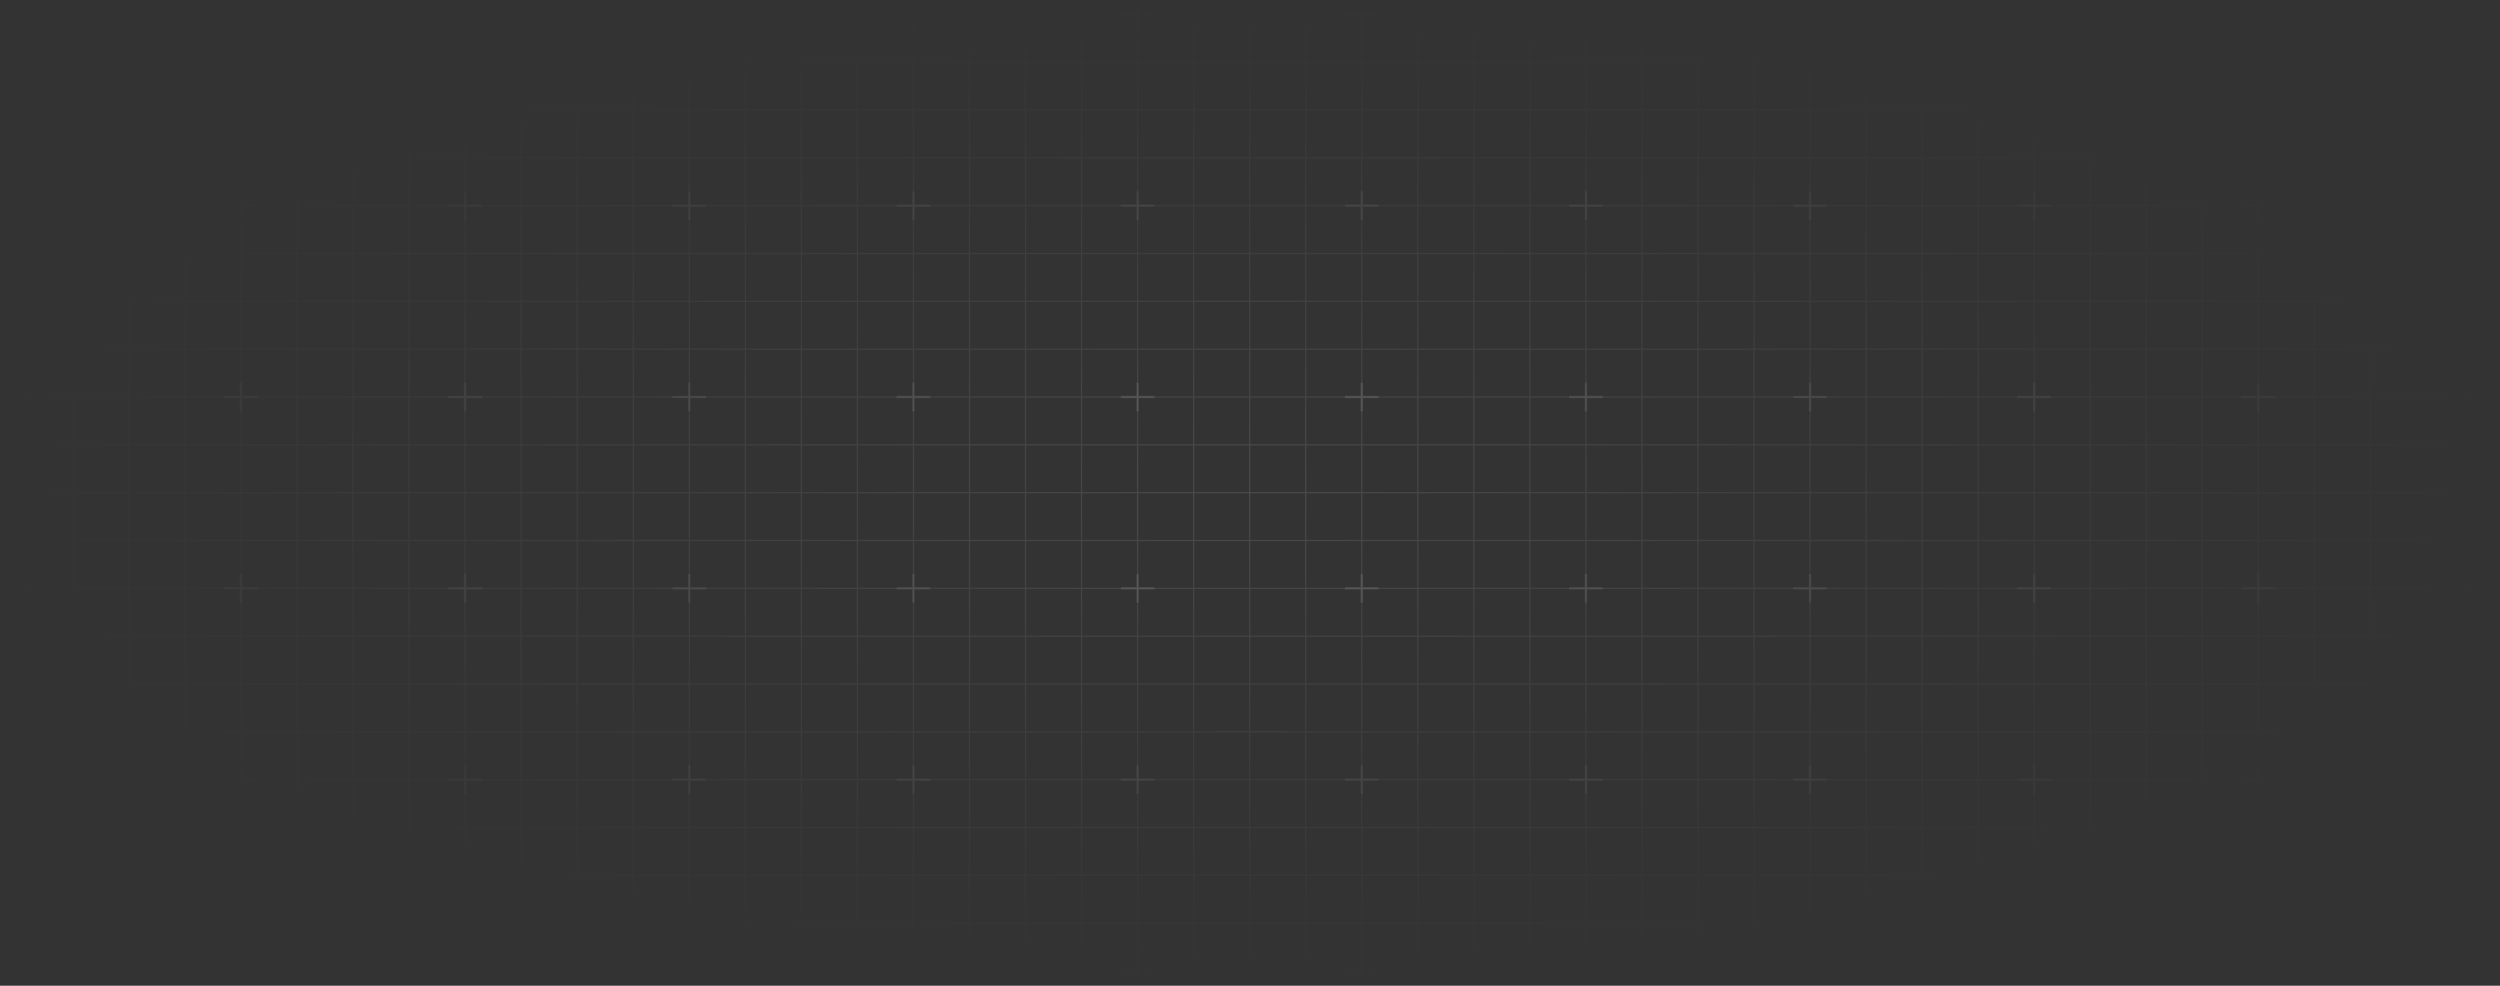 <svg width="1651" height="651" viewBox="0 0 1651 651" fill="none" xmlns="http://www.w3.org/2000/svg">
<rect x="0" y="0" width="1651" height="651" fill="#333333" stroke="none"/>
<g opacity="0.8">
<g style="mix-blend-mode:soft-light" opacity="0.7">
<path d="M48.111 9.477H11.102V41.065M48.111 9.477V41.065M48.111 9.477H85.119M48.111 41.065H11.102M48.111 41.065V72.654M48.111 41.065H85.119M11.102 41.065V72.654M48.111 72.654H11.102M48.111 72.654V104.243M48.111 72.654H85.119M11.102 72.654V104.243M48.111 104.243H11.102M48.111 104.243V135.831M48.111 104.243H85.119M11.102 104.243V135.831M48.111 135.831H11.102M48.111 135.831V167.42M48.111 135.831H85.119M11.102 135.831V167.42M48.111 167.42H11.102M48.111 167.42V199.009M48.111 167.42H85.119M11.102 167.42V199.009M48.111 199.009H11.102M48.111 199.009V230.597M48.111 199.009H85.119M11.102 199.009V230.597M48.111 230.597H11.102M48.111 230.597V262.186M48.111 230.597H85.119M11.102 230.597V262.186M48.111 262.186H11.102M48.111 262.186V293.775M48.111 262.186H85.119M11.102 262.186V293.775M48.111 293.775H11.102M48.111 293.775V325.363M48.111 293.775H85.119M11.102 293.775V325.363M48.111 325.363H11.102M48.111 325.363V356.952M48.111 325.363H85.119M11.102 325.363V356.952M48.111 356.952H11.102M48.111 356.952V388.54M48.111 356.952H85.119M11.102 356.952V388.54M48.111 388.54H11.102M48.111 388.54V420.129M48.111 388.54H85.119M11.102 388.54V420.129M48.111 420.129H11.102M48.111 420.129V451.718M48.111 420.129H85.119M11.102 420.129V451.718M48.111 451.718H11.102M48.111 451.718V483.306M48.111 451.718H85.119M11.102 451.718V483.306M48.111 483.306H11.102M48.111 483.306V514.895M48.111 483.306H85.119M11.102 483.306V514.895M48.111 514.895H11.102M48.111 514.895V546.484M48.111 514.895H85.119M11.102 514.895V546.484M48.111 546.484H11.102M48.111 546.484V578.072M48.111 546.484H85.119M11.102 546.484V578.072M48.111 578.072H11.102M48.111 578.072V609.661M48.111 578.072H85.119M11.102 578.072V609.661M48.111 609.661H11.102M48.111 609.661V641.25M48.111 609.661H85.119M11.102 609.661V641.25H48.111M48.111 641.25H85.119M85.119 9.477V41.065M85.119 9.477H122.128M85.119 41.065V72.654M85.119 41.065H122.128M85.119 72.654V104.243M85.119 72.654H122.128M85.119 104.243V135.831M85.119 104.243H122.128M85.119 135.831V167.42M85.119 135.831H122.128M85.119 167.42V199.009M85.119 167.42H122.128M85.119 199.009V230.597M85.119 199.009H122.128M85.119 230.597V262.186M85.119 230.597H122.128M85.119 262.186V293.775M85.119 262.186H122.128M85.119 293.775V325.363M85.119 293.775H122.128M85.119 325.363V356.952M85.119 325.363H122.128M85.119 356.952V388.54M85.119 356.952H122.128M85.119 388.54V420.129M85.119 388.54H122.128M85.119 420.129V451.718M85.119 420.129H122.128M85.119 451.718V483.306M85.119 451.718H122.128M85.119 483.306V514.895M85.119 483.306H122.128M85.119 514.895V546.484M85.119 514.895H122.128M85.119 546.484V578.072M85.119 546.484H122.128M85.119 578.072V609.661M85.119 578.072H122.128M85.119 609.661V641.25M85.119 609.661H122.128M85.119 641.25H122.128M122.128 9.477V41.065M122.128 9.477H159.136M122.128 41.065V72.654M122.128 41.065H159.136M122.128 72.654V104.243M122.128 72.654H159.136M122.128 104.243V135.831M122.128 104.243H159.136M122.128 135.831V167.42M122.128 135.831H159.136M122.128 167.42V199.009M122.128 167.42H159.136M122.128 199.009V230.597M122.128 199.009H159.136M122.128 230.597V262.186M122.128 230.597H159.136M122.128 262.186V293.775M122.128 262.186H159.136M122.128 293.775V325.363M122.128 293.775H159.136M122.128 325.363V356.952M122.128 325.363H159.136M122.128 356.952V388.54M122.128 356.952H159.136M122.128 388.54V420.129M122.128 388.54H159.136M122.128 420.129V451.718M122.128 420.129H159.136M122.128 451.718V483.306M122.128 451.718H159.136M122.128 483.306V514.895M122.128 483.306H159.136M122.128 514.895V546.484M122.128 514.895H159.136M122.128 546.484V578.072M122.128 546.484H159.136M122.128 578.072V609.661M122.128 578.072H159.136M122.128 609.661V641.25M122.128 609.661H159.136M122.128 641.25H159.136M159.136 9.477V41.065M159.136 9.477H196.144M159.136 41.065V72.654M159.136 41.065H196.144M159.136 72.654V104.243M159.136 72.654H196.144M159.136 104.243V135.831M159.136 104.243H196.144M159.136 135.831V167.42M159.136 135.831H196.144M159.136 167.42V199.009M159.136 167.42H196.144M159.136 199.009V230.597M159.136 199.009H196.144M159.136 230.597V262.186M159.136 230.597H196.144M159.136 262.186V293.775M159.136 262.186H196.144M159.136 293.775V325.363M159.136 293.775H196.144M159.136 325.363V356.952M159.136 325.363H196.144M159.136 356.952V388.54M159.136 356.952H196.144M159.136 388.54V420.129M159.136 388.54H196.144M159.136 420.129V451.718M159.136 420.129H196.144M159.136 451.718V483.306M159.136 451.718H196.144M159.136 483.306V514.895M159.136 483.306H196.144M159.136 514.895V546.484M159.136 514.895H196.144M159.136 546.484V578.072M159.136 546.484H196.144M159.136 578.072V609.661M159.136 578.072H196.144M159.136 609.661V641.25M159.136 609.661H196.144M159.136 641.25H196.144M196.144 9.477V41.065M196.144 9.477H233.153M196.144 41.065V72.654M196.144 41.065H233.153M196.144 72.654V104.243M196.144 72.654H233.153M196.144 104.243V135.831M196.144 104.243H233.153M196.144 135.831V167.42M196.144 135.831H233.153M196.144 167.42V199.009M196.144 167.42H233.153M196.144 199.009V230.597M196.144 199.009H233.153M196.144 230.597V262.186M196.144 230.597H233.153M196.144 262.186V293.775M196.144 262.186H233.153M196.144 293.775V325.363M196.144 293.775H233.153M196.144 325.363V356.952M196.144 325.363H233.153M196.144 356.952V388.54M196.144 356.952H233.153M196.144 388.54V420.129M196.144 388.54H233.153M196.144 420.129V451.718M196.144 420.129H233.153M196.144 451.718V483.306M196.144 451.718H233.153M196.144 483.306V514.895M196.144 483.306H233.153M196.144 514.895V546.484M196.144 514.895H233.153M196.144 546.484V578.072M196.144 546.484H233.153M196.144 578.072V609.661M196.144 578.072H233.153M196.144 609.661V641.25M196.144 609.661H233.153M196.144 641.25H233.153M233.153 9.477V41.065M233.153 9.477H270.161M233.153 41.065V72.654M233.153 41.065H270.161M233.153 72.654V104.243M233.153 72.654H270.161M233.153 104.243V135.831M233.153 104.243H270.161M233.153 135.831V167.42M233.153 135.831H270.161M233.153 167.42V199.009M233.153 167.42H270.161M233.153 199.009V230.597M233.153 199.009H270.161M233.153 230.597V262.186M233.153 230.597H270.161M233.153 262.186V293.775M233.153 262.186H270.161M233.153 293.775V325.363M233.153 293.775H270.161M233.153 325.363V356.952M233.153 325.363H270.161M233.153 356.952V388.54M233.153 356.952H270.161M233.153 388.54V420.129M233.153 388.54H270.161M233.153 420.129V451.718M233.153 420.129H270.161M233.153 451.718V483.306M233.153 451.718H270.161M233.153 483.306V514.895M233.153 483.306H270.161M233.153 514.895V546.484M233.153 514.895H270.161M233.153 546.484V578.072M233.153 546.484H270.161M233.153 578.072V609.661M233.153 578.072H270.161M233.153 609.661V641.25M233.153 609.661H270.161M233.153 641.25H270.161M270.161 9.477V41.065M270.161 9.477H307.17M270.161 41.065V72.654M270.161 41.065H307.17M270.161 72.654V104.243M270.161 72.654H307.17M270.161 104.243V135.831M270.161 104.243H307.17M270.161 135.831V167.42M270.161 135.831H307.17M270.161 167.42V199.009M270.161 167.42H307.17M270.161 199.009V230.597M270.161 199.009H307.17M270.161 230.597V262.186M270.161 230.597H307.17M270.161 262.186V293.775M270.161 262.186H307.17M270.161 293.775V325.363M270.161 293.775H307.17M270.161 325.363V356.952M270.161 325.363H307.17M270.161 356.952V388.54M270.161 356.952H307.17M270.161 388.54V420.129M270.161 388.54H307.17M270.161 420.129V451.718M270.161 420.129H307.17M270.161 451.718V483.306M270.161 451.718H307.17M270.161 483.306V514.895M270.161 483.306H307.17M270.161 514.895V546.484M270.161 514.895H307.17M270.161 546.484V578.072M270.161 546.484H307.17M270.161 578.072V609.661M270.161 578.072H307.17M270.161 609.661V641.25M270.161 609.661H307.17M270.161 641.25H307.17M307.17 9.477V41.065M307.17 9.477H344.178M307.17 41.065V72.654M307.17 41.065H344.178M307.17 72.654V104.243M307.17 72.654H344.178M307.17 104.243V135.831M307.17 104.243H344.178M307.17 135.831V167.42M307.17 135.831H344.178M307.17 167.42V199.009M307.17 167.42H344.178M307.17 199.009V230.597M307.17 199.009H344.178M307.17 230.597V262.186M307.17 230.597H344.178M307.17 262.186V293.775M307.17 262.186H344.178M307.17 293.775V325.363M307.17 293.775H344.178M307.17 325.363V356.952M307.17 325.363H344.178M307.17 356.952V388.54M307.17 356.952H344.178M307.17 388.54V420.129M307.17 388.54H344.178M307.17 420.129V451.718M307.17 420.129H344.178M307.17 451.718V483.306M307.17 451.718H344.178M307.17 483.306V514.895M307.17 483.306H344.178M307.17 514.895V546.484M307.17 514.895H344.178M307.17 546.484V578.072M307.17 546.484H344.178M307.17 578.072V609.661M307.17 578.072H344.178M307.17 609.661V641.25M307.17 609.661H344.178M307.17 641.25H344.178M344.178 9.477V41.065M344.178 9.477H381.186M344.178 41.065V72.654M344.178 41.065H381.186M344.178 72.654V104.243M344.178 72.654H381.186M344.178 104.243V135.831M344.178 104.243H381.186M344.178 135.831V167.42M344.178 135.831H381.186M344.178 167.42V199.009M344.178 167.42H381.186M344.178 199.009V230.597M344.178 199.009H381.186M344.178 230.597V262.186M344.178 230.597H381.186M344.178 262.186V293.775M344.178 262.186H381.186M344.178 293.775V325.363M344.178 293.775H381.186M344.178 325.363V356.952M344.178 325.363H381.186M344.178 356.952V388.54M344.178 356.952H381.186M344.178 388.54V420.129M344.178 388.54H381.186M344.178 420.129V451.718M344.178 420.129H381.186M344.178 451.718V483.306M344.178 451.718H381.186M344.178 483.306V514.895M344.178 483.306H381.186M344.178 514.895V546.484M344.178 514.895H381.186M344.178 546.484V578.072M344.178 546.484H381.186M344.178 578.072V609.661M344.178 578.072H381.186M344.178 609.661V641.25M344.178 609.661H381.186M344.178 641.25H381.186M381.186 9.477V41.065M381.186 9.477H418.195M381.186 41.065V72.654M381.186 41.065H418.195M381.186 72.654V104.243M381.186 72.654H418.195M381.186 104.243V135.831M381.186 104.243H418.195M381.186 135.831V167.42M381.186 135.831H418.195M381.186 167.42V199.009M381.186 167.42H418.195M381.186 199.009V230.597M381.186 199.009H418.195M381.186 230.597V262.186M381.186 230.597H418.195M381.186 262.186V293.775M381.186 262.186H418.195M381.186 293.775V325.363M381.186 293.775H418.195M381.186 325.363V356.952M381.186 325.363H418.195M381.186 356.952V388.54M381.186 356.952H418.195M381.186 388.54V420.129M381.186 388.54H418.195M381.186 420.129V451.718M381.186 420.129H418.195M381.186 451.718V483.306M381.186 451.718H418.195M381.186 483.306V514.895M381.186 483.306H418.195M381.186 514.895V546.484M381.186 514.895H418.195M381.186 546.484V578.072M381.186 546.484H418.195M381.186 578.072V609.661M381.186 578.072H418.195M381.186 609.661V641.25M381.186 609.661H418.195M381.186 641.25H418.195M418.195 9.477V41.065M418.195 9.477H455.203M418.195 41.065V72.654M418.195 41.065H455.203M418.195 72.654V104.243M418.195 72.654H455.203M418.195 104.243V135.831M418.195 104.243H455.203M418.195 135.831V167.42M418.195 135.831H455.203M418.195 167.42V199.009M418.195 167.42H455.203M418.195 199.009V230.597M418.195 199.009H455.203M418.195 230.597V262.186M418.195 230.597H455.203M418.195 262.186V293.775M418.195 262.186H455.203M418.195 293.775V325.363M418.195 293.775H455.203M418.195 325.363V356.952M418.195 325.363H455.203M418.195 356.952V388.54M418.195 356.952H455.203M418.195 388.54V420.129M418.195 388.54H455.203M418.195 420.129V451.718M418.195 420.129H455.203M418.195 451.718V483.306M418.195 451.718H455.203M418.195 483.306V514.895M418.195 483.306H455.203M418.195 514.895V546.484M418.195 514.895H455.203M418.195 546.484V578.072M418.195 546.484H455.203M418.195 578.072V609.661M418.195 578.072H455.203M418.195 609.661V641.25M418.195 609.661H455.203M418.195 641.25H455.203M455.203 9.477V41.065M455.203 9.477H492.212M455.203 41.065V72.654M455.203 41.065H492.212M455.203 72.654V104.243M455.203 72.654H492.212M455.203 104.243V135.831M455.203 104.243H492.212M455.203 135.831V167.42M455.203 135.831H492.212M455.203 167.42V199.009M455.203 167.42H492.212M455.203 199.009V230.597M455.203 199.009H492.212M455.203 230.597V262.186M455.203 230.597H492.212M455.203 262.186V293.775M455.203 262.186H492.212M455.203 293.775V325.363M455.203 293.775H492.212M455.203 325.363V356.952M455.203 325.363H492.212M455.203 356.952V388.54M455.203 356.952H492.212M455.203 388.54V420.129M455.203 388.54H492.212M455.203 420.129V451.718M455.203 420.129H492.212M455.203 451.718V483.306M455.203 451.718H492.212M455.203 483.306V514.895M455.203 483.306H492.212M455.203 514.895V546.484M455.203 514.895H492.212M455.203 546.484V578.072M455.203 546.484H492.212M455.203 578.072V609.661M455.203 578.072H492.212M455.203 609.661V641.25M455.203 609.661H492.212M455.203 641.25H492.212M492.212 9.477V41.065M492.212 9.477H529.22M492.212 41.065V72.654M492.212 41.065H529.22M492.212 72.654V104.243M492.212 72.654H529.22M492.212 104.243V135.831M492.212 104.243H529.22M492.212 135.831V167.42M492.212 135.831H529.22M492.212 167.42V199.009M492.212 167.42H529.22M492.212 199.009V230.597M492.212 199.009H529.22M492.212 230.597V262.186M492.212 230.597H529.22M492.212 262.186V293.775M492.212 262.186H529.22M492.212 293.775V325.363M492.212 293.775H529.22M492.212 325.363V356.952M492.212 325.363H529.22M492.212 356.952V388.54M492.212 356.952H529.22M492.212 388.54V420.129M492.212 388.54H529.22M492.212 420.129V451.718M492.212 420.129H529.22M492.212 451.718V483.306M492.212 451.718H529.22M492.212 483.306V514.895M492.212 483.306H529.22M492.212 514.895V546.484M492.212 514.895H529.22M492.212 546.484V578.072M492.212 546.484H529.22M492.212 578.072V609.661M492.212 578.072H529.22M492.212 609.661V641.25M492.212 609.661H529.22M492.212 641.25H529.22M529.22 9.477V41.065M529.22 9.477H566.228M529.22 41.065V72.654M529.22 41.065H566.228M529.22 72.654V104.243M529.22 72.654H566.228M529.22 104.243V135.831M529.22 104.243H566.228M529.22 135.831V167.42M529.22 135.831H566.228M529.22 167.42V199.009M529.22 167.42H566.228M529.22 199.009V230.597M529.22 199.009H566.228M529.22 230.597V262.186M529.22 230.597H566.228M529.22 262.186V293.775M529.22 262.186H566.228M529.22 293.775V325.363M529.22 293.775H566.228M529.22 325.363V356.952M529.22 325.363H566.228M529.22 356.952V388.54M529.22 356.952H566.228M529.22 388.54V420.129M529.22 388.54H566.228M529.22 420.129V451.718M529.22 420.129H566.228M529.22 451.718V483.306M529.22 451.718H566.228M529.22 483.306V514.895M529.22 483.306H566.228M529.22 514.895V546.484M529.22 514.895H566.228M529.22 546.484V578.072M529.22 546.484H566.228M529.22 578.072V609.661M529.22 578.072H566.228M529.22 609.661V641.25M529.22 609.661H566.228M529.22 641.25H566.228M566.228 9.477V41.065M566.228 9.477H603.237M566.228 41.065V72.654M566.228 41.065H603.237M566.228 72.654V104.243M566.228 72.654H603.237M566.228 104.243V135.831M566.228 104.243H603.237M566.228 135.831V167.42M566.228 135.831H603.237M566.228 167.42V199.009M566.228 167.42H603.237M566.228 199.009V230.597M566.228 199.009H603.237M566.228 230.597V262.186M566.228 230.597H603.237M566.228 262.186V293.775M566.228 262.186H603.237M566.228 293.775V325.363M566.228 293.775H603.237M566.228 325.363V356.952M566.228 325.363H603.237M566.228 356.952V388.54M566.228 356.952H603.237M566.228 388.54V420.129M566.228 388.54H603.237M566.228 420.129V451.718M566.228 420.129H603.237M566.228 451.718V483.306M566.228 451.718H603.237M566.228 483.306V514.895M566.228 483.306H603.237M566.228 514.895V546.484M566.228 514.895H603.237M566.228 546.484V578.072M566.228 546.484H603.237M566.228 578.072V609.661M566.228 578.072H603.237M566.228 609.661V641.25M566.228 609.661H603.237M566.228 641.25H603.237M603.237 9.477V41.065M603.237 9.477H640.245M603.237 41.065V72.654M603.237 41.065H640.245M603.237 72.654V104.243M603.237 72.654H640.245M603.237 104.243V135.831M603.237 104.243H640.245M603.237 135.831V167.42M603.237 135.831H640.245M603.237 167.42V199.009M603.237 167.42H640.245M603.237 199.009V230.597M603.237 199.009H640.245M603.237 230.597V262.186M603.237 230.597H640.245M603.237 262.186V293.775M603.237 262.186H640.245M603.237 293.775V325.363M603.237 293.775H640.245M603.237 325.363V356.952M603.237 325.363H640.245M603.237 356.952V388.54M603.237 356.952H640.245M603.237 388.54V420.129M603.237 388.54H640.245M603.237 420.129V451.718M603.237 420.129H640.245M603.237 451.718V483.306M603.237 451.718H640.245M603.237 483.306V514.895M603.237 483.306H640.245M603.237 514.895V546.484M603.237 514.895H640.245M603.237 546.484V578.072M603.237 546.484H640.245M603.237 578.072V609.661M603.237 578.072H640.245M603.237 609.661V641.25M603.237 609.661H640.245M603.237 641.25H640.245M640.245 9.477V41.065M640.245 9.477H677.254M640.245 41.065V72.654M640.245 41.065H677.254M640.245 72.654V104.243M640.245 72.654H677.254M640.245 104.243V135.831M640.245 104.243H677.254M640.245 135.831V167.42M640.245 135.831H677.254M640.245 167.42V199.009M640.245 167.42H677.254M640.245 199.009V230.597M640.245 199.009H677.254M640.245 230.597V262.186M640.245 230.597H677.254M640.245 262.186V293.775M640.245 262.186H677.254M640.245 293.775V325.363M640.245 293.775H677.254M640.245 325.363V356.952M640.245 325.363H677.254M640.245 356.952V388.54M640.245 356.952H677.254M640.245 388.54V420.129M640.245 388.54H677.254M640.245 420.129V451.718M640.245 420.129H677.254M640.245 451.718V483.306M640.245 451.718H677.254M640.245 483.306V514.895M640.245 483.306H677.254M640.245 514.895V546.484M640.245 514.895H677.254M640.245 546.484V578.072M640.245 546.484H677.254M640.245 578.072V609.661M640.245 578.072H677.254M640.245 609.661V641.25M640.245 609.661H677.254M640.245 641.25H677.254M677.254 9.477V41.065M677.254 9.477H714.262M677.254 41.065V72.654M677.254 41.065H714.262M677.254 72.654V104.243M677.254 72.654H714.262M677.254 104.243V135.831M677.254 104.243H714.262M677.254 135.831V167.42M677.254 135.831H714.262M677.254 167.42V199.009M677.254 167.42H714.262M677.254 199.009V230.597M677.254 199.009H714.262M677.254 230.597V262.186M677.254 230.597H714.262M677.254 262.186V293.775M677.254 262.186H714.262M677.254 293.775V325.363M677.254 293.775H714.262M677.254 325.363V356.952M677.254 325.363H714.262M677.254 356.952V388.54M677.254 356.952H714.262M677.254 388.54V420.129M677.254 388.54H714.262M677.254 420.129V451.718M677.254 420.129H714.262M677.254 451.718V483.306M677.254 451.718H714.262M677.254 483.306V514.895M677.254 483.306H714.262M677.254 514.895V546.484M677.254 514.895H714.262M677.254 546.484V578.072M677.254 546.484H714.262M677.254 578.072V609.661M677.254 578.072H714.262M677.254 609.661V641.25M677.254 609.661H714.262M677.254 641.25H714.262M714.262 9.477V41.065M714.262 9.477H751.27M714.262 41.065V72.654M714.262 41.065H751.27M714.262 72.654V104.243M714.262 72.654H751.27M714.262 104.243V135.831M714.262 104.243H751.27M714.262 135.831V167.42M714.262 135.831H751.27M714.262 167.42V199.009M714.262 167.42H751.27M714.262 199.009V230.597M714.262 199.009H751.27M714.262 230.597V262.186M714.262 230.597H751.27M714.262 262.186V293.775M714.262 262.186H751.27M714.262 293.775V325.363M714.262 293.775H751.27M714.262 325.363V356.952M714.262 325.363H751.27M714.262 356.952V388.54M714.262 356.952H751.27M714.262 388.54V420.129M714.262 388.54H751.27M714.262 420.129V451.718M714.262 420.129H751.27M714.262 451.718V483.306M714.262 451.718H751.27M714.262 483.306V514.895M714.262 483.306H751.27M714.262 514.895V546.484M714.262 514.895H751.27M714.262 546.484V578.072M714.262 546.484H751.27M714.262 578.072V609.661M714.262 578.072H751.27M714.262 609.661V641.25M714.262 609.661H751.27M714.262 641.25H751.27M751.27 9.477V41.065M751.27 9.477H788.279M751.27 41.065V72.654M751.27 41.065H788.279M751.27 72.654V104.243M751.27 72.654H788.279M751.27 104.243V135.831M751.27 104.243H788.279M751.27 135.831V167.42M751.27 135.831H788.279M751.27 167.42V199.009M751.27 167.42H788.279M751.27 199.009V230.597M751.27 199.009H788.279M751.27 230.597V262.186M751.27 230.597H788.279M751.27 262.186V293.775M751.27 262.186H788.279M751.27 293.775V325.363M751.27 293.775H788.279M751.27 325.363V356.952M751.27 325.363H788.279M751.27 356.952V388.54M751.27 356.952H788.279M751.27 388.54V420.129M751.27 388.54H788.279M751.27 420.129V451.718M751.27 420.129H788.279M751.27 451.718V483.306M751.27 451.718H788.279M751.27 483.306V514.895M751.27 483.306H788.279M751.27 514.895V546.484M751.27 514.895H788.279M751.27 546.484V578.072M751.27 546.484H788.279M751.27 578.072V609.661M751.27 578.072H788.279M751.27 609.661V641.25M751.27 609.661H788.279M751.27 641.25H788.279M788.279 9.477V41.065M788.279 9.477H825.287M788.279 41.065V72.654M788.279 41.065H825.287M788.279 72.654V104.243M788.279 72.654H825.287M788.279 104.243V135.831M788.279 104.243H825.287M788.279 135.831V167.42M788.279 135.831H825.287M788.279 167.42V199.009M788.279 167.42H825.287M788.279 199.009V230.597M788.279 199.009H825.287M788.279 230.597V262.186M788.279 230.597H825.287M788.279 262.186V293.775M788.279 262.186H825.287M788.279 293.775V325.363M788.279 293.775H825.287M788.279 325.363V356.952M788.279 325.363H825.287M788.279 356.952V388.54M788.279 356.952H825.287M788.279 388.54V420.129M788.279 388.54H825.287M788.279 420.129V451.718M788.279 420.129H825.287M788.279 451.718V483.306M788.279 451.718H825.287M788.279 483.306V514.895M788.279 483.306H825.287M788.279 514.895V546.484M788.279 514.895H825.287M788.279 546.484V578.072M788.279 546.484H825.287M788.279 578.072V609.661M788.279 578.072H825.287M788.279 609.661V641.25M788.279 609.661H825.287M788.279 641.25H825.287M825.287 9.477V41.065M825.287 9.477H862.296M825.287 41.065V72.654M825.287 41.065H862.296M825.287 72.654V104.243M825.287 72.654H862.296M825.287 104.243V135.831M825.287 104.243H862.296M825.287 135.831V167.42M825.287 135.831H862.296M825.287 167.42V199.009M825.287 167.42H862.296M825.287 199.009V230.597M825.287 199.009H862.296M825.287 230.597V262.186M825.287 230.597H862.296M825.287 262.186V293.775M825.287 262.186H862.296M825.287 293.775V325.363M825.287 293.775H862.296M825.287 325.363V356.952M825.287 325.363H862.296M825.287 356.952V388.54M825.287 356.952H862.296M825.287 388.54V420.129M825.287 388.54H862.296M825.287 420.129V451.718M825.287 420.129H862.296M825.287 451.718V483.306M825.287 451.718H862.296M825.287 483.306V514.895M825.287 483.306H862.296M825.287 514.895V546.484M825.287 514.895H862.296M825.287 546.484V578.072M825.287 546.484H862.296M825.287 578.072V609.661M825.287 578.072H862.296M825.287 609.661V641.25M825.287 609.661H862.296M825.287 641.25H862.296M862.296 9.477V41.065M862.296 9.477H899.304M862.296 41.065V72.654M862.296 41.065H899.304M862.296 72.654V104.243M862.296 72.654H899.304M862.296 104.243V135.831M862.296 104.243H899.304M862.296 135.831V167.42M862.296 135.831H899.304M862.296 167.42V199.009M862.296 167.42H899.304M862.296 199.009V230.597M862.296 199.009H899.304M862.296 230.597V262.186M862.296 230.597H899.304M862.296 262.186V293.775M862.296 262.186H899.304M862.296 293.775V325.363M862.296 293.775H899.304M862.296 325.363V356.952M862.296 325.363H899.304M862.296 356.952V388.54M862.296 356.952H899.304M862.296 388.54V420.129M862.296 388.54H899.304M862.296 420.129V451.718M862.296 420.129H899.304M862.296 451.718V483.306M862.296 451.718H899.304M862.296 483.306V514.895M862.296 483.306H899.304M862.296 514.895V546.484M862.296 514.895H899.304M862.296 546.484V578.072M862.296 546.484H899.304M862.296 578.072V609.661M862.296 578.072H899.304M862.296 609.661V641.25M862.296 609.661H899.304M862.296 641.25H899.304M899.304 9.477V41.065M899.304 9.477H936.312M899.304 41.065V72.654M899.304 41.065H936.312M899.304 72.654V104.243M899.304 72.654H936.312M899.304 104.243V135.831M899.304 104.243H936.312M899.304 135.831V167.42M899.304 135.831H936.312M899.304 167.42V199.009M899.304 167.42H936.312M899.304 199.009V230.597M899.304 199.009H936.312M899.304 230.597V262.186M899.304 230.597H936.312M899.304 262.186V293.775M899.304 262.186H936.312M899.304 293.775V325.363M899.304 293.775H936.312M899.304 325.363V356.952M899.304 325.363H936.312M899.304 356.952V388.54M899.304 356.952H936.312M899.304 388.54V420.129M899.304 388.54H936.312M899.304 420.129V451.718M899.304 420.129H936.312M899.304 451.718V483.306M899.304 451.718H936.312M899.304 483.306V514.895M899.304 483.306H936.312M899.304 514.895V546.484M899.304 514.895H936.312M899.304 546.484V578.072M899.304 546.484H936.312M899.304 578.072V609.661M899.304 578.072H936.312M899.304 609.661V641.25M899.304 609.661H936.312M899.304 641.25H936.312M936.312 9.477V41.065M936.312 9.477H973.321M936.312 41.065V72.654M936.312 41.065H973.321M936.312 72.654V104.243M936.312 72.654H973.321M936.312 104.243V135.831M936.312 104.243H973.321M936.312 135.831V167.42M936.312 135.831H973.321M936.312 167.42V199.009M936.312 167.42H973.321M936.312 199.009V230.597M936.312 199.009H973.321M936.312 230.597V262.186M936.312 230.597H973.321M936.312 262.186V293.775M936.312 262.186H973.321M936.312 293.775V325.363M936.312 293.775H973.321M936.312 325.363V356.952M936.312 325.363H973.321M936.312 356.952V388.54M936.312 356.952H973.321M936.312 388.54V420.129M936.312 388.54H973.321M936.312 420.129V451.718M936.312 420.129H973.321M936.312 451.718V483.306M936.312 451.718H973.321M936.312 483.306V514.895M936.312 483.306H973.321M936.312 514.895V546.484M936.312 514.895H973.321M936.312 546.484V578.072M936.312 546.484H973.321M936.312 578.072V609.661M936.312 578.072H973.321M936.312 609.661V641.25M936.312 609.661H973.321M936.312 641.25H973.321M973.321 9.477V41.065M973.321 9.477H1010.33M973.321 41.065V72.654M973.321 41.065H1010.33M973.321 72.654V104.243M973.321 72.654H1010.33M973.321 104.243V135.831M973.321 104.243H1010.33M973.321 135.831V167.42M973.321 135.831H1010.33M973.321 167.42V199.009M973.321 167.42H1010.33M973.321 199.009V230.597M973.321 199.009H1010.33M973.321 230.597V262.186M973.321 230.597H1010.33M973.321 262.186V293.775M973.321 262.186H1010.33M973.321 293.775V325.363M973.321 293.775H1010.33M973.321 325.363V356.952M973.321 325.363H1010.33M973.321 356.952V388.54M973.321 356.952H1010.33M973.321 388.54V420.129M973.321 388.54H1010.33M973.321 420.129V451.718M973.321 420.129H1010.33M973.321 451.718V483.306M973.321 451.718H1010.33M973.321 483.306V514.895M973.321 483.306H1010.33M973.321 514.895V546.484M973.321 514.895H1010.33M973.321 546.484V578.072M973.321 546.484H1010.33M973.321 578.072V609.661M973.321 578.072H1010.33M973.321 609.661V641.25M973.321 609.661H1010.33M973.321 641.25H1010.33M1010.33 9.477V41.065M1010.33 9.477H1047.34M1010.33 41.065V72.654M1010.33 41.065H1047.34M1010.33 72.654V104.243M1010.33 72.654H1047.34M1010.33 104.243V135.831M1010.33 104.243H1047.34M1010.33 135.831V167.42M1010.33 135.831H1047.34M1010.33 167.42V199.009M1010.33 167.42H1047.34M1010.33 199.009V230.597M1010.33 199.009H1047.34M1010.33 230.597V262.186M1010.33 230.597H1047.34M1010.33 262.186V293.775M1010.33 262.186H1047.34M1010.33 293.775V325.363M1010.33 293.775H1047.34M1010.33 325.363V356.952M1010.33 325.363H1047.34M1010.33 356.952V388.54M1010.33 356.952H1047.34M1010.33 388.54V420.129M1010.33 388.54H1047.34M1010.33 420.129V451.718M1010.33 420.129H1047.34M1010.33 451.718V483.306M1010.33 451.718H1047.34M1010.33 483.306V514.895M1010.33 483.306H1047.34M1010.33 514.895V546.484M1010.33 514.895H1047.34M1010.33 546.484V578.072M1010.33 546.484H1047.34M1010.33 578.072V609.661M1010.33 578.072H1047.34M1010.33 609.661V641.25M1010.33 609.661H1047.34M1010.33 641.25H1047.34M1047.34 9.477V41.065M1047.34 9.477H1084.35M1047.34 41.065V72.654M1047.34 41.065H1084.35M1047.34 72.654V104.243M1047.34 72.654H1084.35M1047.34 104.243V135.831M1047.34 104.243H1084.35M1047.34 135.831V167.42M1047.34 135.831H1084.35M1047.34 167.42V199.009M1047.34 167.42H1084.35M1047.34 199.009V230.597M1047.34 199.009H1084.35M1047.34 230.597V262.186M1047.34 230.597H1084.35M1047.34 262.186V293.775M1047.34 262.186H1084.35M1047.34 293.775V325.363M1047.34 293.775H1084.35M1047.34 325.363V356.952M1047.34 325.363H1084.35M1047.34 356.952V388.54M1047.34 356.952H1084.35M1047.34 388.54V420.129M1047.34 388.54H1084.35M1047.34 420.129V451.718M1047.34 420.129H1084.35M1047.34 451.718V483.306M1047.34 451.718H1084.35M1047.34 483.306V514.895M1047.34 483.306H1084.35M1047.34 514.895V546.484M1047.34 514.895H1084.35M1047.34 546.484V578.072M1047.34 546.484H1084.35M1047.34 578.072V609.661M1047.34 578.072H1084.35M1047.34 609.661V641.25M1047.34 609.661H1084.35M1047.34 641.25H1084.35M1084.35 9.477V41.065M1084.35 9.477H1121.35M1084.35 41.065V72.654M1084.35 41.065H1121.35M1084.35 72.654V104.243M1084.35 72.654H1121.35M1084.35 104.243V135.831M1084.35 104.243H1121.35M1084.35 135.831V167.42M1084.35 135.831H1121.35M1084.35 167.42V199.009M1084.35 167.42H1121.35M1084.35 199.009V230.597M1084.35 199.009H1121.35M1084.35 230.597V262.186M1084.35 230.597H1121.35M1084.35 262.186V293.775M1084.35 262.186H1121.35M1084.35 293.775V325.363M1084.35 293.775H1121.35M1084.35 325.363V356.952M1084.35 325.363H1121.35M1084.35 356.952V388.54M1084.35 356.952H1121.35M1084.35 388.54V420.129M1084.35 388.54H1121.35M1084.35 420.129V451.718M1084.35 420.129H1121.35M1084.35 451.718V483.306M1084.35 451.718H1121.35M1084.35 483.306V514.895M1084.35 483.306H1121.35M1084.35 514.895V546.484M1084.35 514.895H1121.35M1084.35 546.484V578.072M1084.35 546.484H1121.35M1084.35 578.072V609.661M1084.35 578.072H1121.35M1084.35 609.661V641.25M1084.35 609.661H1121.35M1084.35 641.25H1121.35M1121.35 9.477V41.065M1121.35 9.477H1158.36M1121.35 41.065V72.654M1121.35 41.065H1158.36M1121.35 72.654V104.243M1121.35 72.654H1158.36M1121.35 104.243V135.831M1121.35 104.243H1158.36M1121.35 135.831V167.42M1121.35 135.831H1158.36M1121.35 167.42V199.009M1121.35 167.42H1158.36M1121.35 199.009V230.597M1121.35 199.009H1158.36M1121.35 230.597V262.186M1121.35 230.597H1158.36M1121.35 262.186V293.775M1121.35 262.186H1158.36M1121.35 293.775V325.363M1121.35 293.775H1158.36M1121.35 325.363V356.952M1121.35 325.363H1158.36M1121.35 356.952V388.54M1121.35 356.952H1158.36M1121.35 388.54V420.129M1121.35 388.54H1158.36M1121.35 420.129V451.718M1121.35 420.129H1158.36M1121.35 451.718V483.306M1121.35 451.718H1158.36M1121.35 483.306V514.895M1121.35 483.306H1158.36M1121.35 514.895V546.484M1121.35 514.895H1158.36M1121.35 546.484V578.072M1121.35 546.484H1158.36M1121.35 578.072V609.661M1121.35 578.072H1158.36M1121.35 609.661V641.25M1121.35 609.661H1158.36M1121.35 641.25H1158.36M1158.36 9.477V41.065M1158.36 9.477H1195.37M1158.36 41.065V72.654M1158.36 41.065H1195.37M1158.36 72.654V104.243M1158.36 72.654H1195.37M1158.36 104.243V135.831M1158.36 104.243H1195.37M1158.36 135.831V167.42M1158.36 135.831H1195.37M1158.36 167.42V199.009M1158.36 167.42H1195.37M1158.36 199.009V230.597M1158.36 199.009H1195.37M1158.36 230.597V262.186M1158.36 230.597H1195.37M1158.36 262.186V293.775M1158.36 262.186H1195.37M1158.36 293.775V325.363M1158.36 293.775H1195.37M1158.36 325.363V356.952M1158.36 325.363H1195.37M1158.36 356.952V388.54M1158.36 356.952H1195.37M1158.36 388.54V420.129M1158.36 388.54H1195.37M1158.36 420.129V451.718M1158.36 420.129H1195.37M1158.36 451.718V483.306M1158.36 451.718H1195.37M1158.36 483.306V514.895M1158.36 483.306H1195.37M1158.36 514.895V546.484M1158.36 514.895H1195.37M1158.36 546.484V578.072M1158.36 546.484H1195.37M1158.36 578.072V609.661M1158.36 578.072H1195.37M1158.36 609.661V641.25M1158.36 609.661H1195.37M1158.36 641.25H1195.37M1195.37 9.477V41.065M1195.37 9.477H1232.38M1195.37 41.065V72.654M1195.37 41.065H1232.38M1195.37 72.654V104.243M1195.37 72.654H1232.38M1195.37 104.243V135.831M1195.37 104.243H1232.38M1195.37 135.831V167.42M1195.37 135.831H1232.38M1195.37 167.42V199.009M1195.37 167.42H1232.38M1195.37 199.009V230.597M1195.37 199.009H1232.38M1195.37 230.597V262.186M1195.37 230.597H1232.38M1195.37 262.186V293.775M1195.37 262.186H1232.38M1195.37 293.775V325.363M1195.37 293.775H1232.38M1195.37 325.363V356.952M1195.37 325.363H1232.38M1195.37 356.952V388.54M1195.37 356.952H1232.38M1195.37 388.54V420.129M1195.37 388.54H1232.38M1195.37 420.129V451.718M1195.37 420.129H1232.38M1195.37 451.718V483.306M1195.37 451.718H1232.38M1195.37 483.306V514.895M1195.37 483.306H1232.38M1195.37 514.895V546.484M1195.37 514.895H1232.38M1195.37 546.484V578.072M1195.37 546.484H1232.38M1195.37 578.072V609.661M1195.37 578.072H1232.38M1195.37 609.661V641.25M1195.37 609.661H1232.38M1195.37 641.25H1232.38M1232.38 9.477V41.065M1232.38 9.477H1269.39M1232.38 41.065V72.654M1232.38 41.065H1269.39M1232.38 72.654V104.243M1232.38 72.654H1269.39M1232.38 104.243V135.831M1232.38 104.243H1269.39M1232.38 135.831V167.42M1232.38 135.831H1269.39M1232.38 167.42V199.009M1232.38 167.42H1269.39M1232.38 199.009V230.597M1232.38 199.009H1269.39M1232.38 230.597V262.186M1232.38 230.597H1269.39M1232.38 262.186V293.775M1232.38 262.186H1269.39M1232.38 293.775V325.363M1232.38 293.775H1269.39M1232.38 325.363V356.952M1232.38 325.363H1269.39M1232.38 356.952V388.54M1232.38 356.952H1269.39M1232.38 388.54V420.129M1232.38 388.54H1269.39M1232.38 420.129V451.718M1232.38 420.129H1269.39M1232.38 451.718V483.306M1232.38 451.718H1269.39M1232.38 483.306V514.895M1232.38 483.306H1269.39M1232.38 514.895V546.484M1232.38 514.895H1269.39M1232.38 546.484V578.072M1232.38 546.484H1269.39M1232.38 578.072V609.661M1232.38 578.072H1269.39M1232.38 609.661V641.25M1232.38 609.661H1269.39M1232.38 641.25H1269.39M1269.39 9.477V41.065M1269.39 9.477H1306.4M1269.39 41.065V72.654M1269.39 41.065H1306.4M1269.39 72.654V104.243M1269.39 72.654H1306.4M1269.39 104.243V135.831M1269.39 104.243H1306.4M1269.39 135.831V167.42M1269.39 135.831H1306.4M1269.39 167.42V199.009M1269.39 167.42H1306.4M1269.39 199.009V230.597M1269.39 199.009H1306.4M1269.39 230.597V262.186M1269.39 230.597H1306.4M1269.39 262.186V293.775M1269.39 262.186H1306.4M1269.39 293.775V325.363M1269.39 293.775H1306.4M1269.39 325.363V356.952M1269.39 325.363H1306.4M1269.39 356.952V388.54M1269.39 356.952H1306.4M1269.39 388.54V420.129M1269.39 388.54H1306.4M1269.39 420.129V451.718M1269.39 420.129H1306.4M1269.39 451.718V483.306M1269.39 451.718H1306.4M1269.39 483.306V514.895M1269.39 483.306H1306.4M1269.39 514.895V546.484M1269.39 514.895H1306.4M1269.39 546.484V578.072M1269.39 546.484H1306.4M1269.39 578.072V609.661M1269.39 578.072H1306.4M1269.39 609.661V641.25M1269.39 609.661H1306.4M1269.39 641.25H1306.4M1306.4 9.477V41.065M1306.4 9.477H1343.4M1306.4 41.065V72.654M1306.4 41.065H1343.4M1306.4 72.654V104.243M1306.4 72.654H1343.4M1306.4 104.243V135.831M1306.4 104.243H1343.4M1306.4 135.831V167.42M1306.4 135.831H1343.4M1306.4 167.42V199.009M1306.4 167.42H1343.4M1306.4 199.009V230.597M1306.4 199.009H1343.4M1306.4 230.597V262.186M1306.4 230.597H1343.4M1306.4 262.186V293.775M1306.4 262.186H1343.4M1306.4 293.775V325.363M1306.4 293.775H1343.4M1306.4 325.363V356.952M1306.4 325.363H1343.4M1306.4 356.952V388.54M1306.4 356.952H1343.4M1306.4 388.54V420.129M1306.4 388.54H1343.4M1306.4 420.129V451.718M1306.4 420.129H1343.4M1306.4 451.718V483.306M1306.4 451.718H1343.4M1306.4 483.306V514.895M1306.4 483.306H1343.4M1306.4 514.895V546.484M1306.4 514.895H1343.4M1306.4 546.484V578.072M1306.4 546.484H1343.4M1306.4 578.072V609.661M1306.4 578.072H1343.4M1306.4 609.661V641.25M1306.4 609.661H1343.4M1306.4 641.25H1343.4M1343.4 9.477V41.065M1343.4 9.477H1380.41M1343.4 41.065V72.654M1343.4 41.065H1380.41M1343.4 72.654V104.243M1343.4 72.654H1380.41M1343.4 104.243V135.831M1343.4 104.243H1380.41M1343.4 135.831V167.42M1343.4 135.831H1380.41M1343.4 167.42V199.009M1343.4 167.42H1380.41M1343.4 199.009V230.597M1343.4 199.009H1380.41M1343.4 230.597V262.186M1343.4 230.597H1380.41M1343.4 262.186V293.775M1343.4 262.186H1380.41M1343.4 293.775V325.363M1343.4 293.775H1380.41M1343.4 325.363V356.952M1343.4 325.363H1380.41M1343.4 356.952V388.54M1343.4 356.952H1380.41M1343.4 388.54V420.129M1343.4 388.54H1380.41M1343.4 420.129V451.718M1343.4 420.129H1380.41M1343.4 451.718V483.306M1343.4 451.718H1380.41M1343.4 483.306V514.895M1343.4 483.306H1380.41M1343.4 514.895V546.484M1343.4 514.895H1380.41M1343.4 546.484V578.072M1343.4 546.484H1380.41M1343.4 578.072V609.661M1343.4 578.072H1380.41M1343.4 609.661V641.25M1343.4 609.661H1380.41M1343.4 641.25H1380.41M1380.41 9.477V41.065M1380.41 9.477H1417.42M1380.41 41.065V72.654M1380.41 41.065H1417.42M1380.41 72.654V104.243M1380.41 72.654H1417.42M1380.41 104.243V135.831M1380.41 104.243H1417.42M1380.41 135.831V167.42M1380.41 135.831H1417.42M1380.41 167.42V199.009M1380.41 167.42H1417.42M1380.41 199.009V230.597M1380.41 199.009H1417.42M1380.41 230.597V262.186M1380.41 230.597H1417.42M1380.41 262.186V293.775M1380.41 262.186H1417.42M1380.41 293.775V325.363M1380.41 293.775H1417.42M1380.41 325.363V356.952M1380.41 325.363H1417.42M1380.41 356.952V388.54M1380.41 356.952H1417.42M1380.41 388.54V420.129M1380.41 388.54H1417.42M1380.41 420.129V451.718M1380.41 420.129H1417.42M1380.41 451.718V483.306M1380.41 451.718H1417.42M1380.41 483.306V514.895M1380.41 483.306H1417.42M1380.41 514.895V546.484M1380.41 514.895H1417.42M1380.41 546.484V578.072M1380.41 546.484H1417.42M1380.41 578.072V609.661M1380.41 578.072H1417.42M1380.41 609.661V641.25M1380.41 609.661H1417.42M1380.41 641.25H1417.42M1417.42 9.477V41.065M1417.42 9.477H1454.43M1417.42 41.065V72.654M1417.42 41.065H1454.43M1417.42 72.654V104.243M1417.42 72.654H1454.43M1417.42 104.243V135.831M1417.42 104.243H1454.43M1417.42 135.831V167.42M1417.42 135.831H1454.43M1417.42 167.42V199.009M1417.42 167.42H1454.43M1417.42 199.009V230.597M1417.42 199.009H1454.43M1417.42 230.597V262.186M1417.42 230.597H1454.43M1417.42 262.186V293.775M1417.42 262.186H1454.43M1417.42 293.775V325.363M1417.42 293.775H1454.43M1417.42 325.363V356.952M1417.42 325.363H1454.43M1417.42 356.952V388.54M1417.42 356.952H1454.43M1417.42 388.54V420.129M1417.42 388.54H1454.43M1417.42 420.129V451.718M1417.42 420.129H1454.43M1417.42 451.718V483.306M1417.42 451.718H1454.43M1417.42 483.306V514.895M1417.42 483.306H1454.43M1417.42 514.895V546.484M1417.42 514.895H1454.43M1417.42 546.484V578.072M1417.42 546.484H1454.43M1417.42 578.072V609.661M1417.42 578.072H1454.43M1417.42 609.661V641.25M1417.42 609.661H1454.43M1417.42 641.25H1454.43M1454.43 9.477V41.065M1454.43 9.477H1491.44M1454.43 41.065V72.654M1454.43 41.065H1491.44M1454.43 72.654V104.243M1454.43 72.654H1491.44M1454.43 104.243V135.831M1454.43 104.243H1491.44M1454.43 135.831V167.42M1454.43 135.831H1491.44M1454.43 167.42V199.009M1454.43 167.42H1491.44M1454.43 199.009V230.597M1454.43 199.009H1491.44M1454.43 230.597V262.186M1454.43 230.597H1491.44M1454.43 262.186V293.775M1454.43 262.186H1491.44M1454.43 293.775V325.363M1454.43 293.775H1491.44M1454.43 325.363V356.952M1454.43 325.363H1491.44M1454.43 356.952V388.54M1454.43 356.952H1491.44M1454.43 388.54V420.129M1454.43 388.54H1491.44M1454.43 420.129V451.718M1454.43 420.129H1491.44M1454.43 451.718V483.306M1454.43 451.718H1491.44M1454.43 483.306V514.895M1454.43 483.306H1491.44M1454.43 514.895V546.484M1454.43 514.895H1491.44M1454.43 546.484V578.072M1454.43 546.484H1491.44M1454.43 578.072V609.661M1454.43 578.072H1491.44M1454.43 609.661V641.25M1454.43 609.661H1491.44M1454.43 641.25H1491.44M1491.44 9.477V41.065M1491.44 9.477H1528.45M1491.44 41.065V72.654M1491.44 41.065H1528.45M1491.44 72.654V104.243M1491.44 72.654H1528.45M1491.44 104.243V135.831M1491.44 104.243H1528.45M1491.44 135.831V167.42M1491.44 135.831H1528.45M1491.44 167.42V199.009M1491.44 167.42H1528.45M1491.44 199.009V230.597M1491.44 199.009H1528.45M1491.44 230.597V262.186M1491.44 230.597H1528.45M1491.44 262.186V293.775M1491.44 262.186H1528.45M1491.44 293.775V325.363M1491.44 293.775H1528.45M1491.44 325.363V356.952M1491.44 325.363H1528.45M1491.44 356.952V388.54M1491.44 356.952H1528.45M1491.44 388.54V420.129M1491.44 388.54H1528.45M1491.44 420.129V451.718M1491.44 420.129H1528.45M1491.44 451.718V483.306M1491.44 451.718H1528.45M1491.44 483.306V514.895M1491.44 483.306H1528.45M1491.44 514.895V546.484M1491.44 514.895H1528.45M1491.44 546.484V578.072M1491.44 546.484H1528.45M1491.44 578.072V609.661M1491.44 578.072H1528.45M1491.44 609.661V641.25M1491.44 609.661H1528.45M1491.44 641.25H1528.45M1528.45 9.477V41.065M1528.45 9.477H1565.45M1528.45 41.065V72.654M1528.45 41.065H1565.45M1528.45 72.654V104.243M1528.45 72.654H1565.45M1528.45 104.243V135.831M1528.45 104.243H1565.45M1528.45 135.831V167.42M1528.45 135.831H1565.45M1528.45 167.42V199.009M1528.45 167.42H1565.45M1528.45 199.009V230.597M1528.45 199.009H1565.45M1528.45 230.597V262.186M1528.45 230.597H1565.45M1528.45 262.186V293.775M1528.45 262.186H1565.45M1528.45 293.775V325.363M1528.45 293.775H1565.45M1528.45 325.363V356.952M1528.45 325.363H1565.45M1528.45 356.952V388.54M1528.45 356.952H1565.45M1528.45 388.54V420.129M1528.45 388.54H1565.45M1528.45 420.129V451.718M1528.45 420.129H1565.45M1528.45 451.718V483.306M1528.45 451.718H1565.45M1528.45 483.306V514.895M1528.45 483.306H1565.45M1528.45 514.895V546.484M1528.45 514.895H1565.45M1528.45 546.484V578.072M1528.45 546.484H1565.45M1528.45 578.072V609.661M1528.45 578.072H1565.45M1528.45 609.661V641.25M1528.45 609.661H1565.45M1528.45 641.25H1565.45M1565.45 9.477V41.065M1565.45 9.477H1602.46M1565.45 41.065V72.654M1565.45 41.065H1602.46M1565.45 72.654V104.243M1565.45 72.654H1602.46M1565.45 104.243V135.831M1565.45 104.243H1602.46M1565.45 135.831V167.42M1565.45 135.831H1602.46M1565.45 167.42V199.009M1565.45 167.42H1602.46M1565.45 199.009V230.597M1565.45 199.009H1602.46M1565.45 230.597V262.186M1565.45 230.597H1602.46M1565.45 262.186V293.775M1565.45 262.186H1602.46M1565.45 293.775V325.363M1565.45 293.775H1602.46M1565.45 325.363V356.952M1565.45 325.363H1602.46M1565.45 356.952V388.54M1565.45 356.952H1602.46M1565.45 388.54V420.129M1565.45 388.54H1602.46M1565.45 420.129V451.718M1565.45 420.129H1602.46M1565.45 451.718V483.306M1565.45 451.718H1602.46M1565.45 483.306V514.895M1565.45 483.306H1602.46M1565.45 514.895V546.484M1565.45 514.895H1602.46M1565.45 546.484V578.072M1565.45 546.484H1602.46M1565.45 578.072V609.661M1565.45 578.072H1602.46M1565.45 609.661V641.25M1565.45 609.661H1602.46M1565.45 641.25H1602.46M1602.46 9.477V41.065M1602.46 9.477H1639.47V41.065M1602.46 41.065V72.654M1602.46 41.065H1639.47M1602.46 72.654V104.243M1602.46 72.654H1639.47M1602.46 104.243V135.831M1602.46 104.243H1639.47M1602.46 135.831V167.42M1602.46 135.831H1639.47M1602.46 167.42V199.009M1602.46 167.42H1639.47M1602.46 199.009V230.597M1602.46 199.009H1639.47M1602.46 230.597V262.186M1602.46 230.597H1639.47M1602.46 262.186V293.775M1602.46 262.186H1639.47M1602.46 293.775V325.363M1602.46 293.775H1639.47M1602.46 325.363V356.952M1602.46 325.363H1639.47M1602.46 356.952V388.54M1602.46 356.952H1639.47M1602.46 388.54V420.129M1602.46 388.54H1639.47M1602.46 420.129V451.718M1602.46 420.129H1639.47M1602.46 451.718V483.306M1602.46 451.718H1639.47M1602.46 483.306V514.895M1602.46 483.306H1639.47M1602.46 514.895V546.484M1602.46 514.895H1639.47M1602.46 546.484V578.072M1602.46 546.484H1639.47M1602.46 578.072V609.661M1602.46 578.072H1639.47M1602.46 609.661V641.25M1602.46 609.661H1639.47M1602.46 641.25H1639.47V609.661M1639.47 41.065V72.654M1639.47 72.654V104.243M1639.47 104.243V135.831M1639.47 135.831V167.42M1639.47 167.42V199.009M1639.47 199.009V230.597M1639.47 230.597V262.186M1639.47 262.186V293.775M1639.47 293.775V325.363M1639.47 325.363V356.952M1639.47 356.952V388.54M1639.47 388.54V420.129M1639.47 420.129V451.718M1639.47 451.718V483.306M1639.47 483.306V514.895M1639.47 514.895V546.484M1639.47 546.484V578.072M1639.47 578.072V609.661" stroke="url(#paint0_radial_149_159)" stroke-opacity="0.2" stroke-width="0.805"/>
</g>
<g style="mix-blend-mode:soft-light" opacity="0.8">
<path d="M159.136 126.355V135.831M159.136 135.831V145.308M159.136 135.831H148.034M159.136 135.831H170.239M159.136 379.064V388.541M159.136 388.541V398.017M159.136 388.541H148.034M159.136 388.541H170.239M159.136 631.773V641.25M159.136 641.25V650.726M159.136 641.25H148.034M159.136 641.25H170.239M455.203 126.355V135.831M455.203 135.831V145.308M455.203 135.831H444.101M455.203 135.831H466.306M455.203 379.064V388.541M455.203 388.541V398.017M455.203 388.541H444.101M455.203 388.541H466.306M455.203 631.773V641.25M455.203 641.25V650.726M455.203 641.25H444.101M455.203 641.25H466.306M751.27 126.355V135.831M751.27 135.831V145.308M751.27 135.831H740.168M751.27 135.831H762.373M751.27 379.064V388.541M751.27 388.541V398.017M751.27 388.541H740.168M751.27 388.541H762.373M751.27 631.773V641.25M751.27 641.25V650.726M751.27 641.25H740.168M751.27 641.25H762.373M1047.34 126.355V135.831M1047.34 135.831V145.308M1047.34 135.831H1036.24M1047.34 135.831H1058.44M1047.34 379.064V388.541M1047.34 388.541V398.017M1047.34 388.541H1036.24M1047.34 388.541H1058.44M1047.34 631.773V641.25M1047.34 641.25V650.726M1047.34 641.25H1036.24M1047.34 641.25H1058.44M1343.4 126.355V135.831M1343.4 135.831V145.308M1343.4 135.831H1332.3M1343.4 135.831H1354.51M1343.4 379.064V388.541M1343.4 388.541V398.017M1343.4 388.541H1332.3M1343.4 388.541H1354.51M1343.4 631.773V641.25M1343.4 641.25V650.726M1343.4 641.25H1332.3M1343.4 641.25H1354.51M1639.47 126.355V135.831M1639.47 135.831V145.308M1639.47 135.831H1628.37M1639.47 135.831H1650.57M1639.47 379.064V388.541M1639.47 388.541V398.017M1639.47 388.541H1628.37M1639.47 388.541H1650.57M1639.47 631.773V641.25M1639.47 641.25V650.726M1639.47 641.25H1628.37M1639.47 641.25H1650.57M159.136 0V9.477M159.136 9.477V18.953M159.136 9.477H148.034M159.136 9.477H170.239M159.136 252.709V262.186M159.136 262.186V271.663M159.136 262.186H148.034M159.136 262.186H170.239M159.136 505.418V514.895M159.136 514.895V524.372M159.136 514.895H148.034M159.136 514.895H170.239M455.203 0V9.477M455.203 9.477V18.953M455.203 9.477H444.101M455.203 9.477H466.306M455.203 252.709V262.186M455.203 262.186V271.663M455.203 262.186H444.101M455.203 262.186H466.306M455.203 505.418V514.895M455.203 514.895V524.372M455.203 514.895H444.101M455.203 514.895H466.306M751.27 0V9.477M751.27 9.477V18.953M751.27 9.477H740.168M751.27 9.477H762.373M751.27 252.709V262.186M751.27 262.186V271.663M751.27 262.186H740.168M751.27 262.186H762.373M751.27 505.418V514.895M751.27 514.895V524.372M751.27 514.895H740.168M751.27 514.895H762.373M1047.34 0V9.477M1047.34 9.477V18.953M1047.34 9.477H1036.24M1047.34 9.477H1058.44M1047.34 252.709V262.186M1047.34 262.186V271.663M1047.34 262.186H1036.24M1047.34 262.186H1058.44M1047.34 505.418V514.895M1047.34 514.895V524.372M1047.34 514.895H1036.24M1047.34 514.895H1058.44M1343.4 0V9.477M1343.4 9.477V18.953M1343.4 9.477H1332.3M1343.4 9.477H1354.51M1343.4 252.709V262.186M1343.4 262.186V271.663M1343.4 262.186H1332.3M1343.4 262.186H1354.51M1343.4 505.418V514.895M1343.4 514.895V524.372M1343.4 514.895H1332.3M1343.4 514.895H1354.51M1639.47 0V9.477M1639.47 9.477V18.953M1639.47 9.477H1628.37M1639.47 9.477H1650.57M1639.47 252.709V262.186M1639.47 262.186V271.663M1639.47 262.186H1628.37M1639.47 262.186H1650.57M1639.47 505.418V514.895M1639.47 514.895V524.372M1639.47 514.895H1628.37M1639.47 514.895H1650.57M11.102 126.355V135.831M11.102 135.831V145.308M11.102 135.831H0M11.102 135.831H22.205M11.102 379.064V388.541M11.102 388.541V398.017M11.102 388.541H0M11.102 388.541H22.205M11.102 631.773V641.25M11.102 641.25V650.726M11.102 641.25H0M11.102 641.25H22.205M307.17 126.355V135.831M307.17 135.831V145.308M307.17 135.831H296.067M307.17 135.831H318.272M307.17 379.064V388.541M307.17 388.541V398.017M307.17 388.541H296.067M307.17 388.541H318.272M307.17 631.773V641.25M307.17 641.25V650.726M307.17 641.25H296.067M307.17 641.25H318.272M603.237 126.355V135.831M603.237 135.831V145.308M603.237 135.831H592.134M603.237 135.831H614.339M603.237 379.064V388.541M603.237 388.541V398.017M603.237 388.541H592.134M603.237 388.541H614.339M603.237 631.773V641.25M603.237 641.25V650.726M603.237 641.25H592.134M603.237 641.25H614.339M899.304 126.355V135.831M899.304 135.831V145.308M899.304 135.831H888.201M899.304 135.831H910.407M899.304 379.064V388.541M899.304 388.541V398.017M899.304 388.541H888.201M899.304 388.541H910.407M899.304 631.773V641.25M899.304 641.25V650.726M899.304 641.25H888.201M899.304 641.25H910.407M1195.37 126.355V135.831M1195.37 135.831V145.308M1195.37 135.831H1184.27M1195.37 135.831H1206.47M1195.37 379.064V388.541M1195.37 388.541V398.017M1195.37 388.541H1184.27M1195.37 388.541H1206.47M1195.37 631.773V641.25M1195.37 641.25V650.726M1195.37 641.25H1184.27M1195.37 641.25H1206.47M1491.44 126.355V135.831M1491.44 135.831V145.308M1491.44 135.831H1480.34M1491.44 135.831H1502.54M1491.44 379.064V388.541M1491.44 388.541V398.017M1491.44 388.541H1480.34M1491.44 388.541H1502.54M1491.44 631.773V641.25M1491.44 641.25V650.726M1491.44 641.25H1480.34M1491.44 641.25H1502.54M11.102 4.65871e-05V9.477M11.102 9.477V18.953M11.102 9.477H0M11.102 9.477H22.205M11.102 252.709V262.186M11.102 262.186V271.663M11.102 262.186H0M11.102 262.186H22.205M11.102 505.418V514.895M11.102 514.895V524.372M11.102 514.895H0M11.102 514.895H22.205M307.17 0V9.477M307.17 9.477V18.953M307.17 9.477H296.067M307.17 9.477H318.272M307.17 252.709V262.186M307.17 262.186V271.663M307.17 262.186H296.067M307.17 262.186H318.272M307.17 505.418V514.895M307.17 514.895V524.372M307.17 514.895H296.067M307.17 514.895H318.272M603.237 0V9.477M603.237 9.477V18.953M603.237 9.477H592.134M603.237 9.477H614.339M603.237 252.709V262.186M603.237 262.186V271.663M603.237 262.186H592.134M603.237 262.186H614.339M603.237 505.418V514.895M603.237 514.895V524.372M603.237 514.895H592.134M603.237 514.895H614.339M899.304 0V9.477M899.304 9.477V18.953M899.304 9.477H888.201M899.304 9.477H910.407M899.304 252.709V262.186M899.304 262.186V271.663M899.304 262.186H888.201M899.304 262.186H910.407M899.304 505.418V514.895M899.304 514.895V524.372M899.304 514.895H888.201M899.304 514.895H910.407M1195.37 0V9.477M1195.37 9.477V18.953M1195.37 9.477H1184.27M1195.37 9.477H1206.47M1195.37 252.709V262.186M1195.37 262.186V271.663M1195.37 262.186H1184.27M1195.37 262.186H1206.47M1195.37 505.418V514.895M1195.37 514.895V524.372M1195.37 514.895H1184.27M1195.37 514.895H1206.47M1491.44 0V9.477M1491.44 9.477V18.953M1491.44 9.477H1480.34M1491.44 9.477H1502.54M1491.44 252.709V262.186M1491.44 262.186V271.663M1491.44 262.186H1480.34M1491.44 262.186H1502.54M1491.44 505.418V514.895M1491.44 514.895V524.372M1491.44 514.895H1480.34M1491.44 514.895H1502.54" stroke="url(#paint1_radial_149_159)" stroke-opacity="0.2" stroke-width="1.611"/>
</g>
</g>
<defs>
<radialGradient id="paint0_radial_149_159" cx="0" cy="0" r="1" gradientUnits="userSpaceOnUse" gradientTransform="translate(825.287 325.363) rotate(90) scale(315.887 814.185)">
<stop stop-color="white"/>
<stop offset="1" stop-color="white" stop-opacity="0"/>
</radialGradient>
<radialGradient id="paint1_radial_149_159" cx="0" cy="0" r="1" gradientUnits="userSpaceOnUse" gradientTransform="translate(825.287 325.363) rotate(90) scale(325.363 825.287)">
<stop stop-color="white"/>
<stop offset="1" stop-color="white" stop-opacity="0"/>
</radialGradient>
</defs>
</svg>
